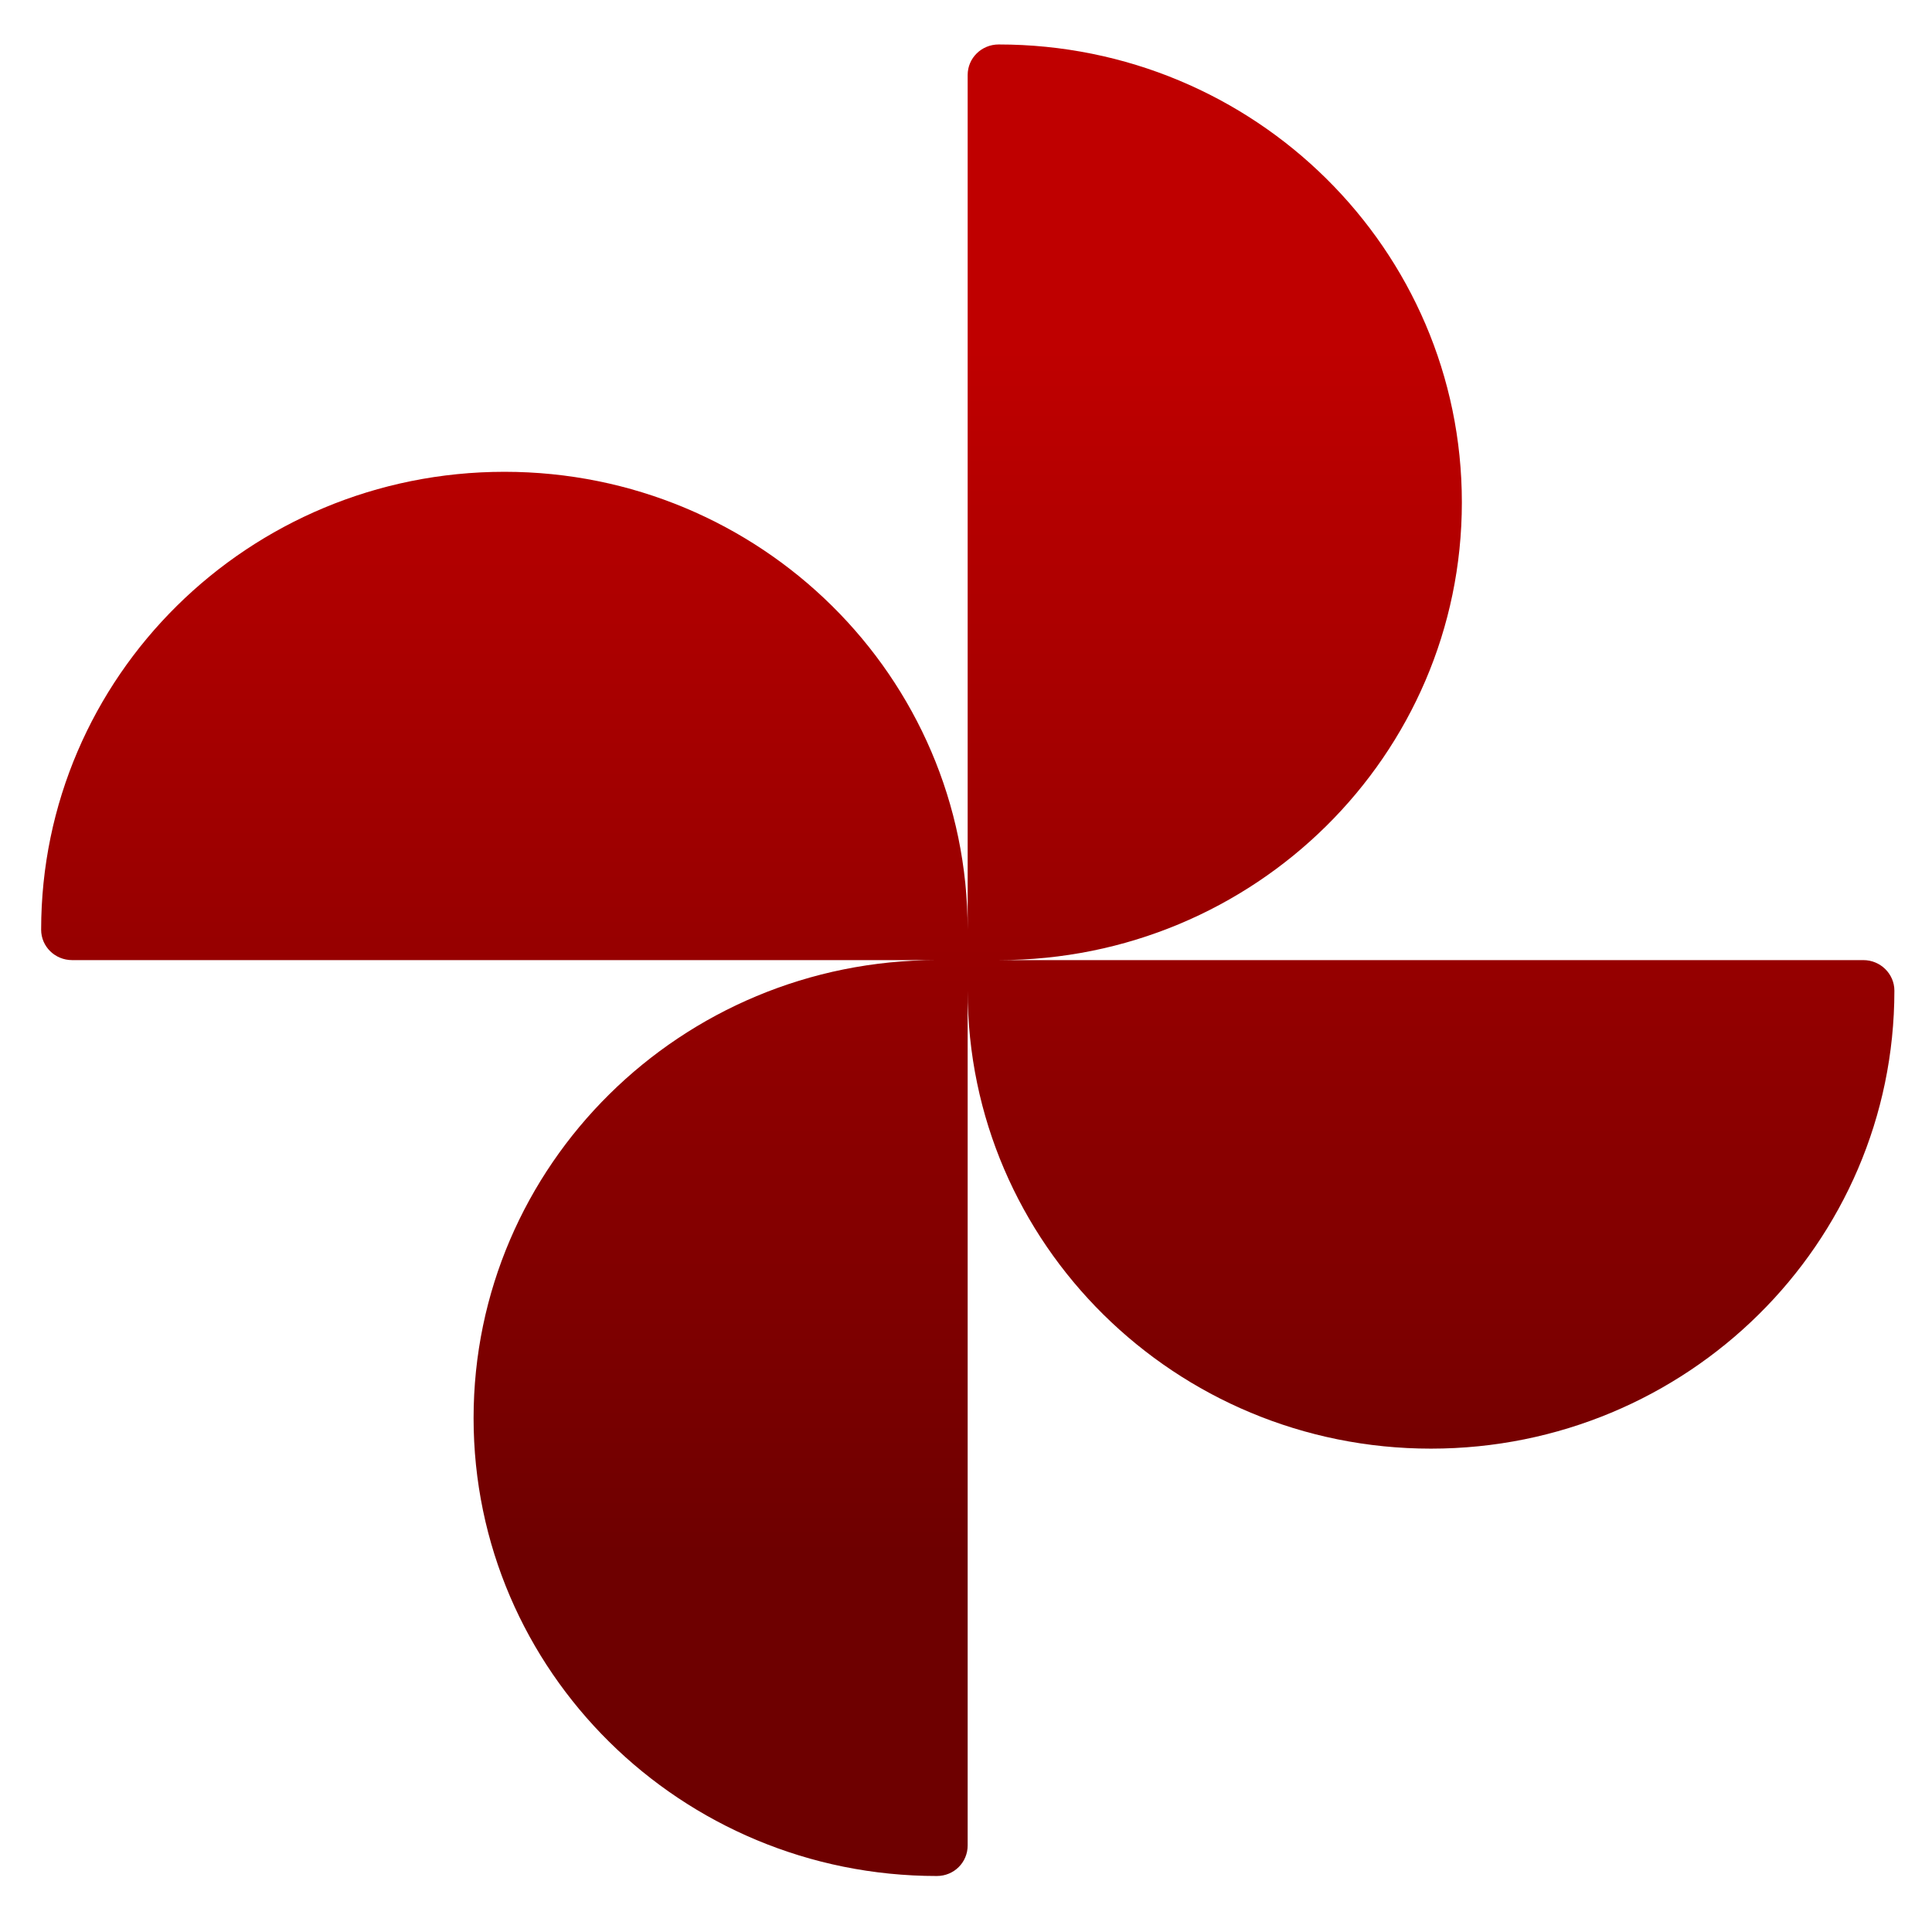 <svg xmlns="http://www.w3.org/2000/svg" xmlns:xlink="http://www.w3.org/1999/xlink" width="64" height="64" viewBox="0 0 64 64" version="1.1"><defs><linearGradient id="linear0" gradientUnits="userSpaceOnUse" x1="0" y1="0" x2="0" y2="1" gradientTransform="matrix(62.599,0,0,39.717,1.236,11.676)"><stop offset="0" style="stop-color:#bf0000;stop-opacity:1;"/><stop offset="1" style="stop-color:#6e0000;stop-opacity:1;"/></linearGradient></defs><g id="surface1"><path style=" stroke:none;fill-rule:nonzero;fill:url(#linear0);" d="M 33.082 1.473 C 32.516 1.473 32.055 1.922 32.055 2.484 L 32.055 30.797 C 32.055 22.418 25.188 15.629 16.711 15.629 C 8.234 15.629 1.363 22.418 1.363 30.797 C 1.363 31.355 1.82 31.805 2.391 31.805 L 31.035 31.805 C 22.559 31.805 15.688 38.602 15.688 46.977 C 15.688 55.355 22.559 62.145 31.035 62.145 C 31.602 62.145 32.055 61.695 32.055 61.133 L 32.055 32.816 C 32.055 41.199 38.93 47.988 47.402 47.988 C 55.879 47.988 62.754 41.199 62.754 32.816 C 62.754 32.262 62.293 31.805 61.727 31.805 L 33.082 31.805 C 41.559 31.805 48.426 25.016 48.426 16.641 C 48.426 8.262 41.559 1.473 33.082 1.473 Z M 33.082 1.473 "/></g></svg>
